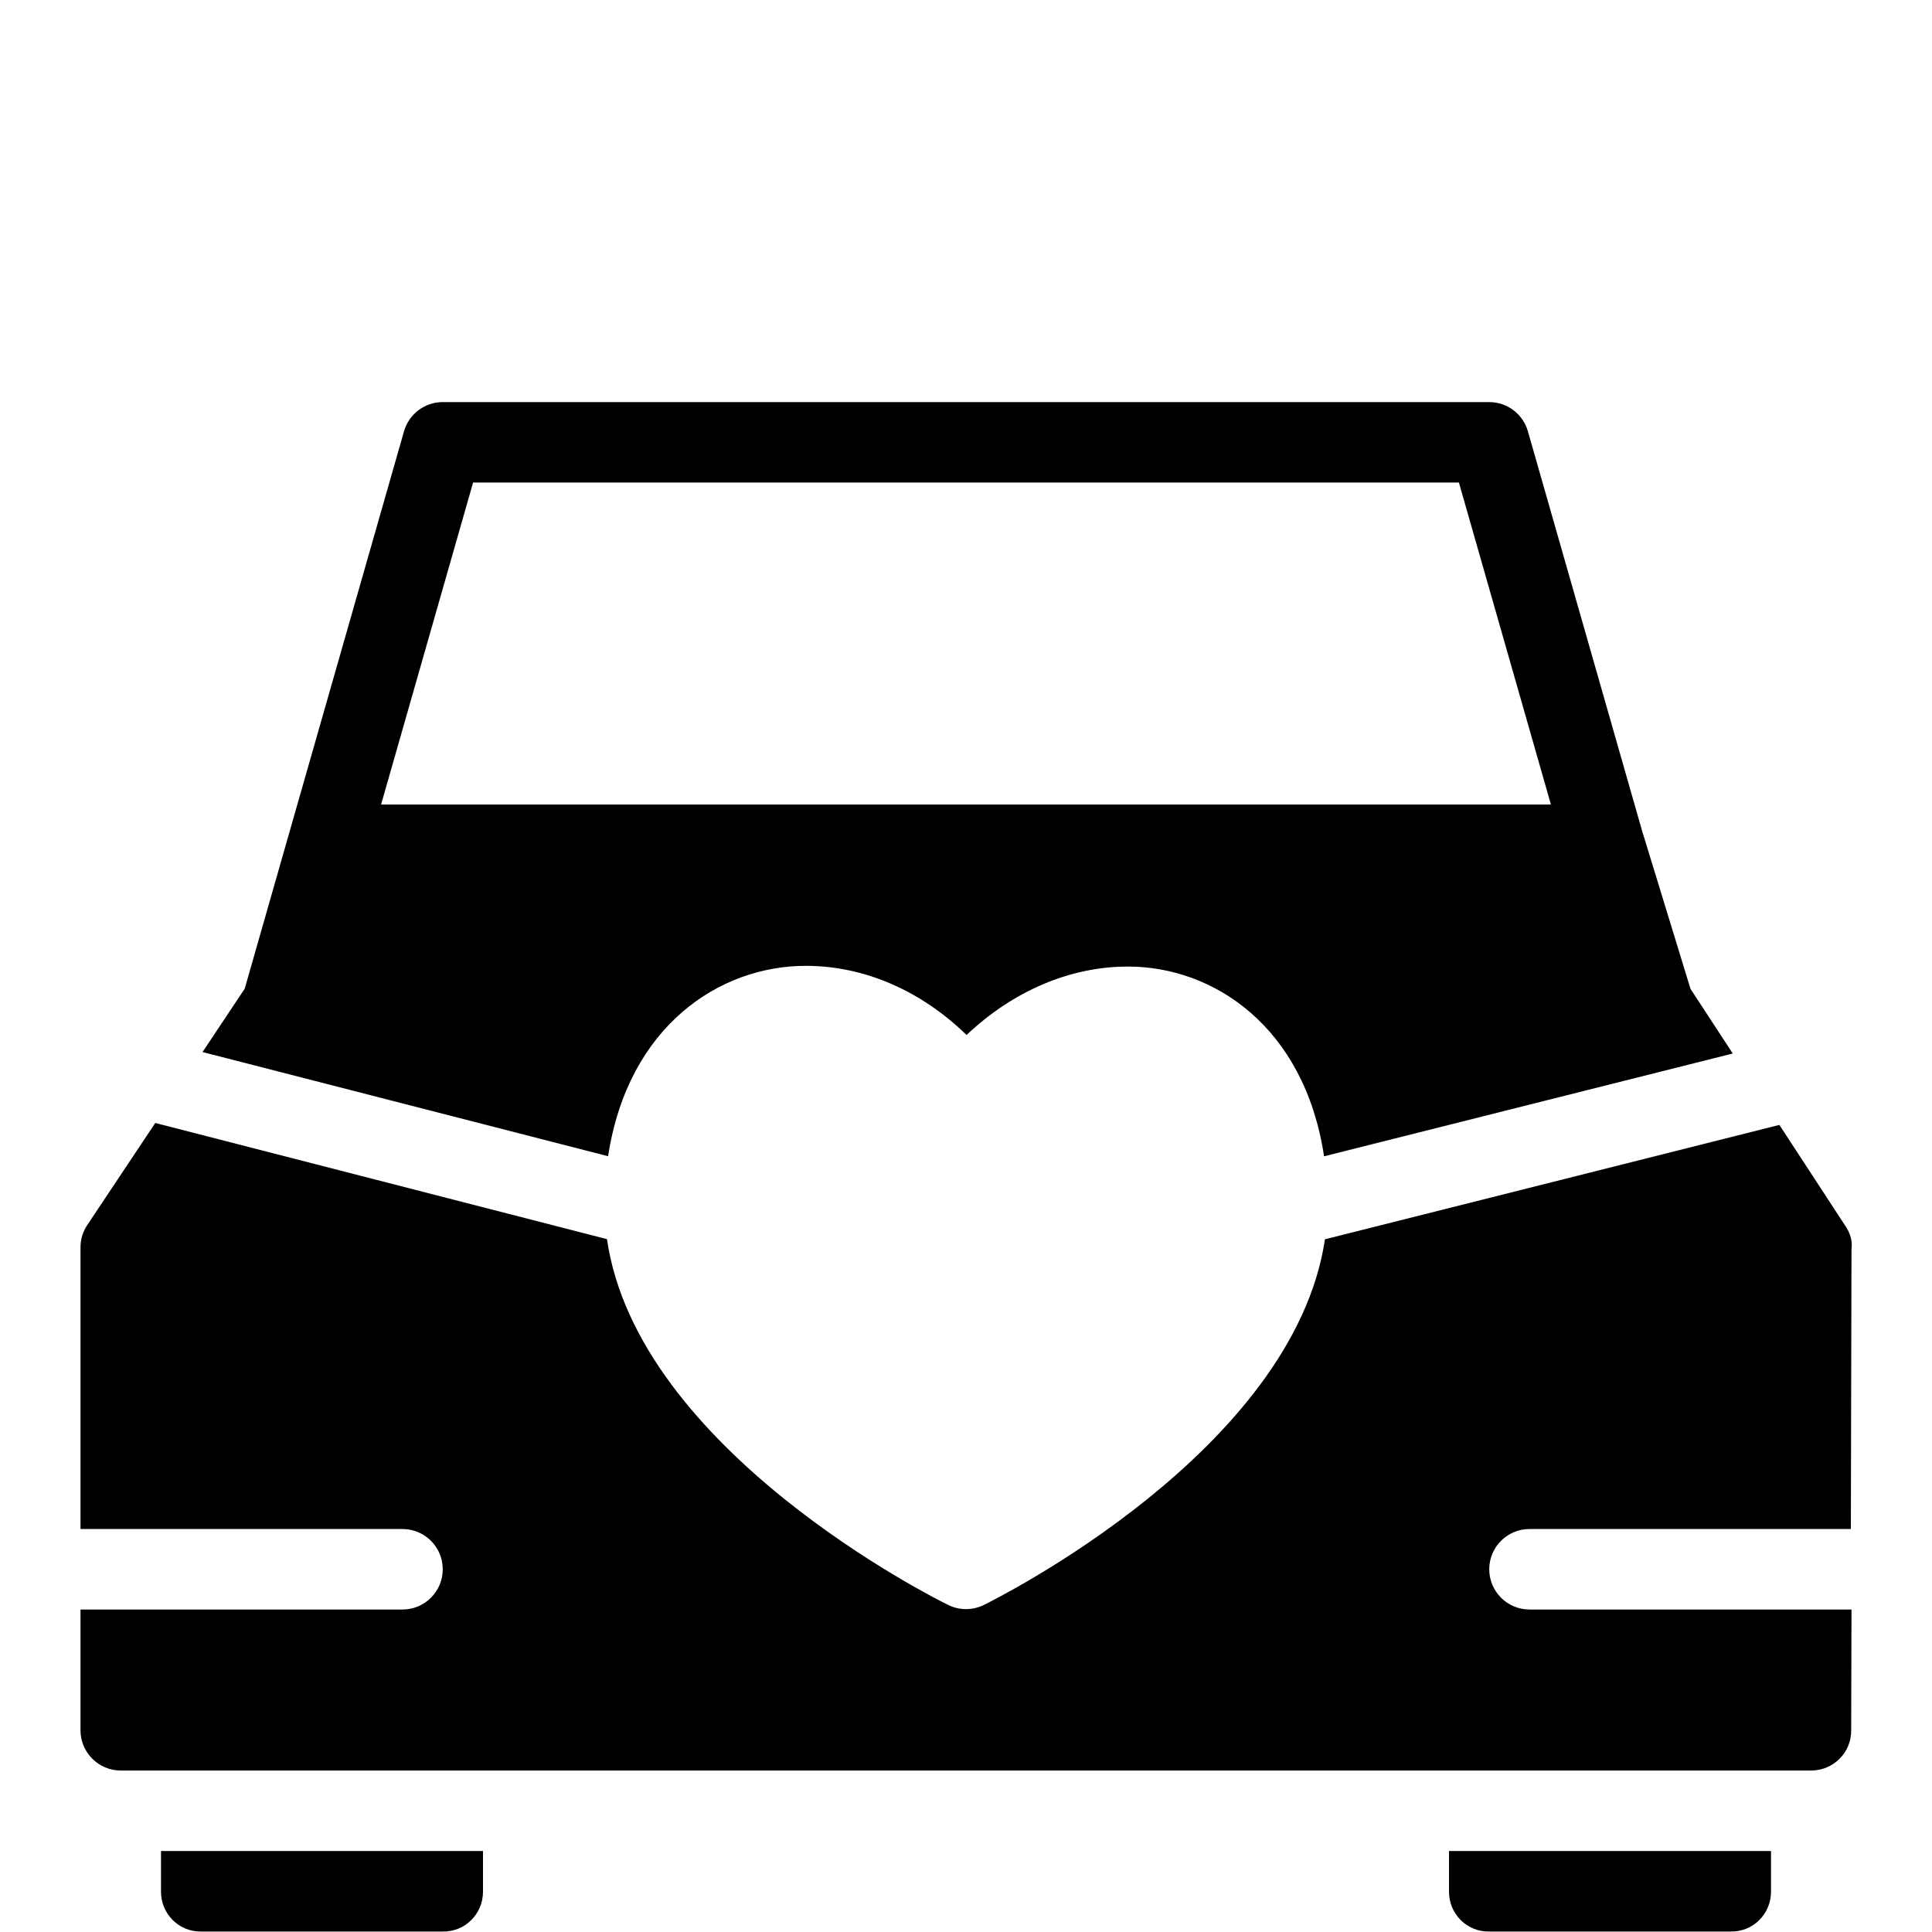 <?xml version="1.0" encoding="utf-8"?>
<!-- Generator: Adobe Illustrator 19.2.0, SVG Export Plug-In . SVG Version: 6.00 Build 0)  -->
<svg version="1.1" xmlns="http://www.w3.org/2000/svg" xmlns:xlink="http://www.w3.org/1999/xlink" x="0px" y="0px" width="24px"
	 height="24px" viewBox="0 0 24 24" enable-background="new 0 0 24 24" xml:space="preserve">
<g id="Filled_Icons">
	<g>
		<path d="M18,22.994V23.5c0,0.276,0.224,0.5,0.5,0.494h3C21.776,24,22,23.776,22,23.5v-0.506H18z"/>
		<path d="M22.104,13.974l-5.645,1.421c-0.392,2.625-4.075,4.463-4.239,4.543c-0.069,0.034-0.144,0.051-0.22,0.051
			s-0.15-0.017-0.22-0.051c-0.164-0.08-3.86-1.924-4.24-4.545l-5.611-1.443l-0.845,1.268C1.029,15.299,1,15.396,1,15.494v3.5h4
			c0.276,0,0.5,0.224,0.5,0.5c0,0.276-0.224,0.5-0.5,0.5H1v1.5c0,0.276,0.224,0.5,0.5,0.5h21c0.275,0,0.499-0.224,0.496-0.499
			L23,19.994h-4c-0.276,0-0.5-0.224-0.5-0.5c0-0.276,0.224-0.5,0.5-0.5h3.992L23,15.517c0.014-0.098-0.015-0.192-0.067-0.274
			L22.104,13.974z"/>
		<path d="M7.554,14.363c0.248-1.619,1.386-2.365,2.456-2.365c0.727,0,1.431,0.308,1.997,0.859c0.577-0.546,1.284-0.85,2.005-0.85
			c1.063,0,2.192,0.746,2.436,2.357l5.077-1.277L21,12.284l-0.593-1.936l-0.001-0.001l-1.426-4.99
			c-0.062-0.214-0.257-0.362-0.48-0.362h-13c-0.224,0-0.419,0.148-0.481,0.362l-1.429,5l-0.55,1.925l-0.524,0.787L7.554,14.363z
			 M5.877,5.994h12.246l1.143,4H4.734L5.877,5.994z"/>
		<path d="M2,22.994V23.5c0,0.276,0.224,0.5,0.5,0.494h3C5.776,24,6,23.776,6,23.5v-0.506H2z"/>
	</g>
</g>
<g id="invisible_shape">
	<rect fill="none" width="24" height="24"/>
</g>
</svg>
